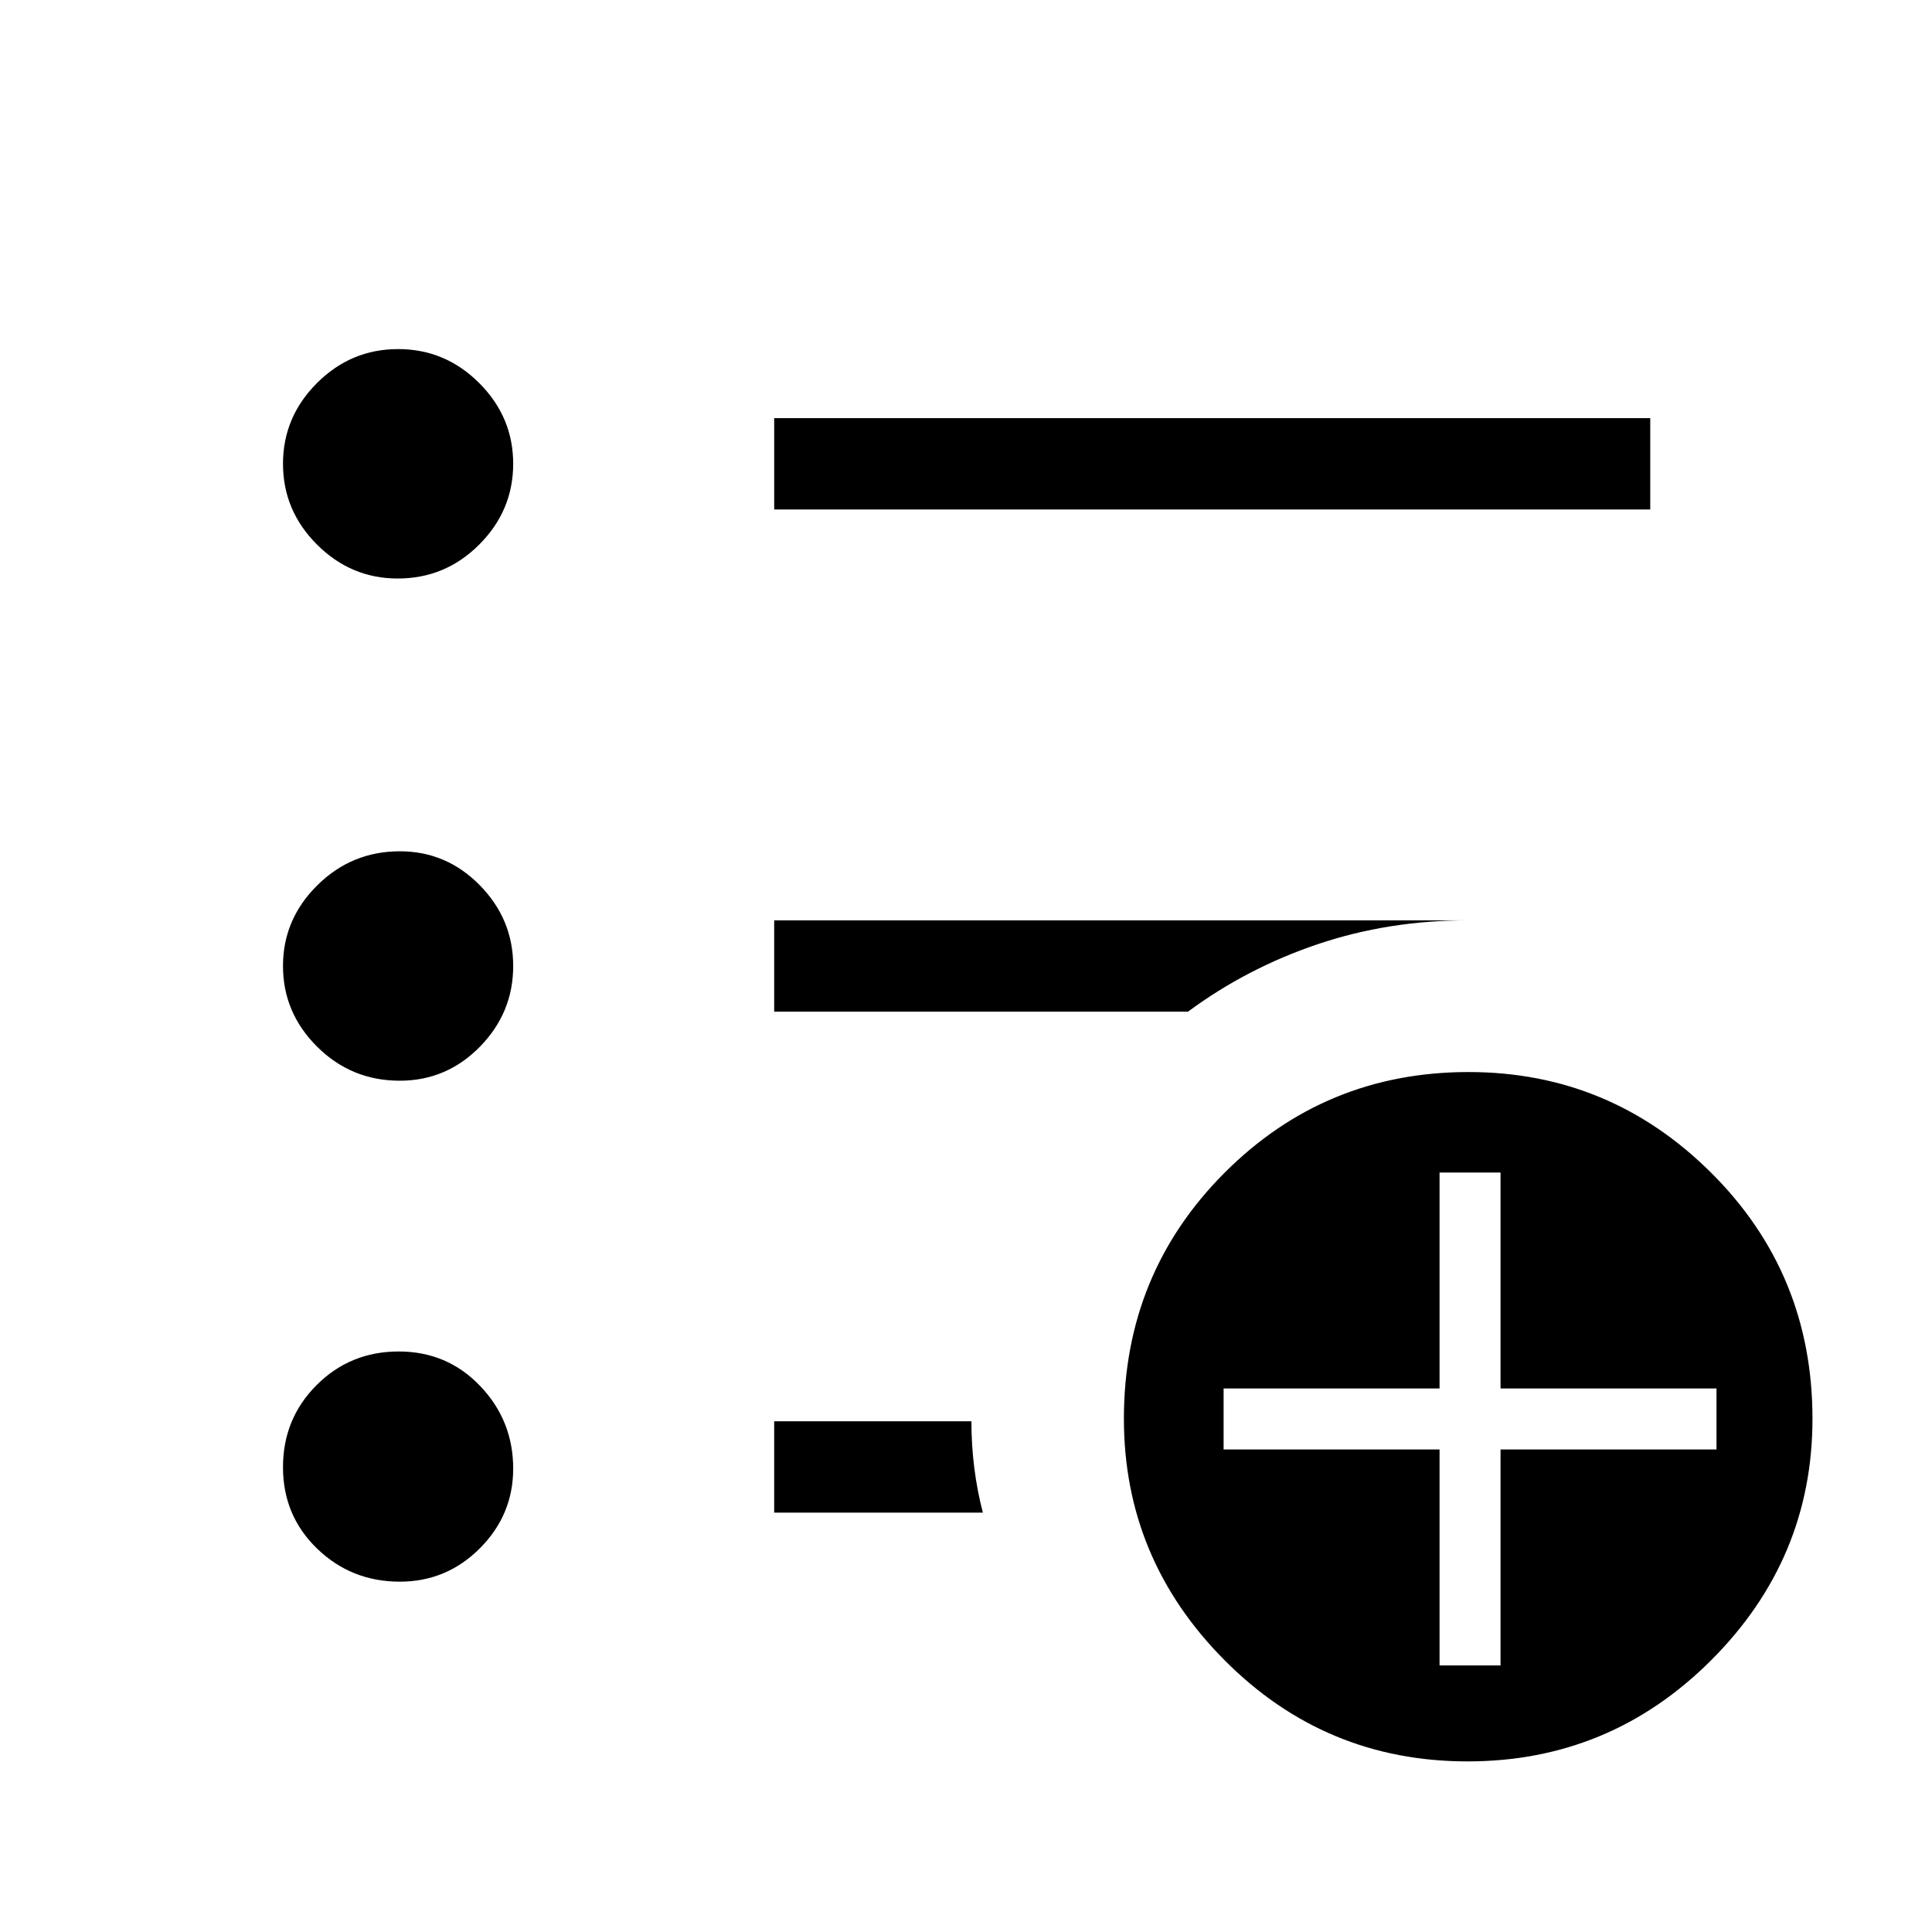 <svg xmlns="http://www.w3.org/2000/svg" height="48" viewBox="0 -960 960 960" width="48"><path d="M715.31-132.46h30.3v-107.31h107.31v-30.31H745.61v-107.3h-30.3v107.3H608v30.31h107.31v107.31Zm13.91 47.69q-70.77 0-120.77-50.31-49.99-50.3-49.99-119.96 0-72.09 49.98-122.18 49.99-50.09 121.28-50.09 70.28 0 120.59 50.09 50.3 50.09 50.3 122.18 0 69.66-50.3 119.96Q800-84.77 729.22-84.77ZM384.69-706.85v-45.38H820v45.38H384.69ZM198.65-174.08q-24.07 0-41.05-16.39-16.98-16.39-16.98-40.49t16.7-40.8q16.7-16.7 40.8-16.7 24.1 0 40.49 17.17Q255-254.11 255-230.27q0 23.02-16.55 39.61-16.56 16.58-39.8 16.58Zm0-248.92q-24.07 0-41.05-16.88-16.98-16.88-16.98-40.12t17.06-40.12Q174.74-537 198.69-537q23.14 0 39.72 16.88Q255-503.24 255-480t-16.55 40.12Q221.89-423 198.65-423Zm-1.03-249.54q-23.24 0-40.12-16.88t-16.88-40.12q0-23.24 16.88-40.12t40.31-16.88q23.43 0 40.31 16.88Q255-752.78 255-729.54t-16.86 40.12q-16.85 16.88-40.52 16.88Zm187.07 464.15v-45.38h98q0 11.77 1.43 23.12 1.42 11.34 4.26 22.26H384.69Zm0-248.92v-45.38h344.85q-39.67 0-74.82 11.87-35.15 11.87-64.41 33.51H384.69Z"/></svg>
